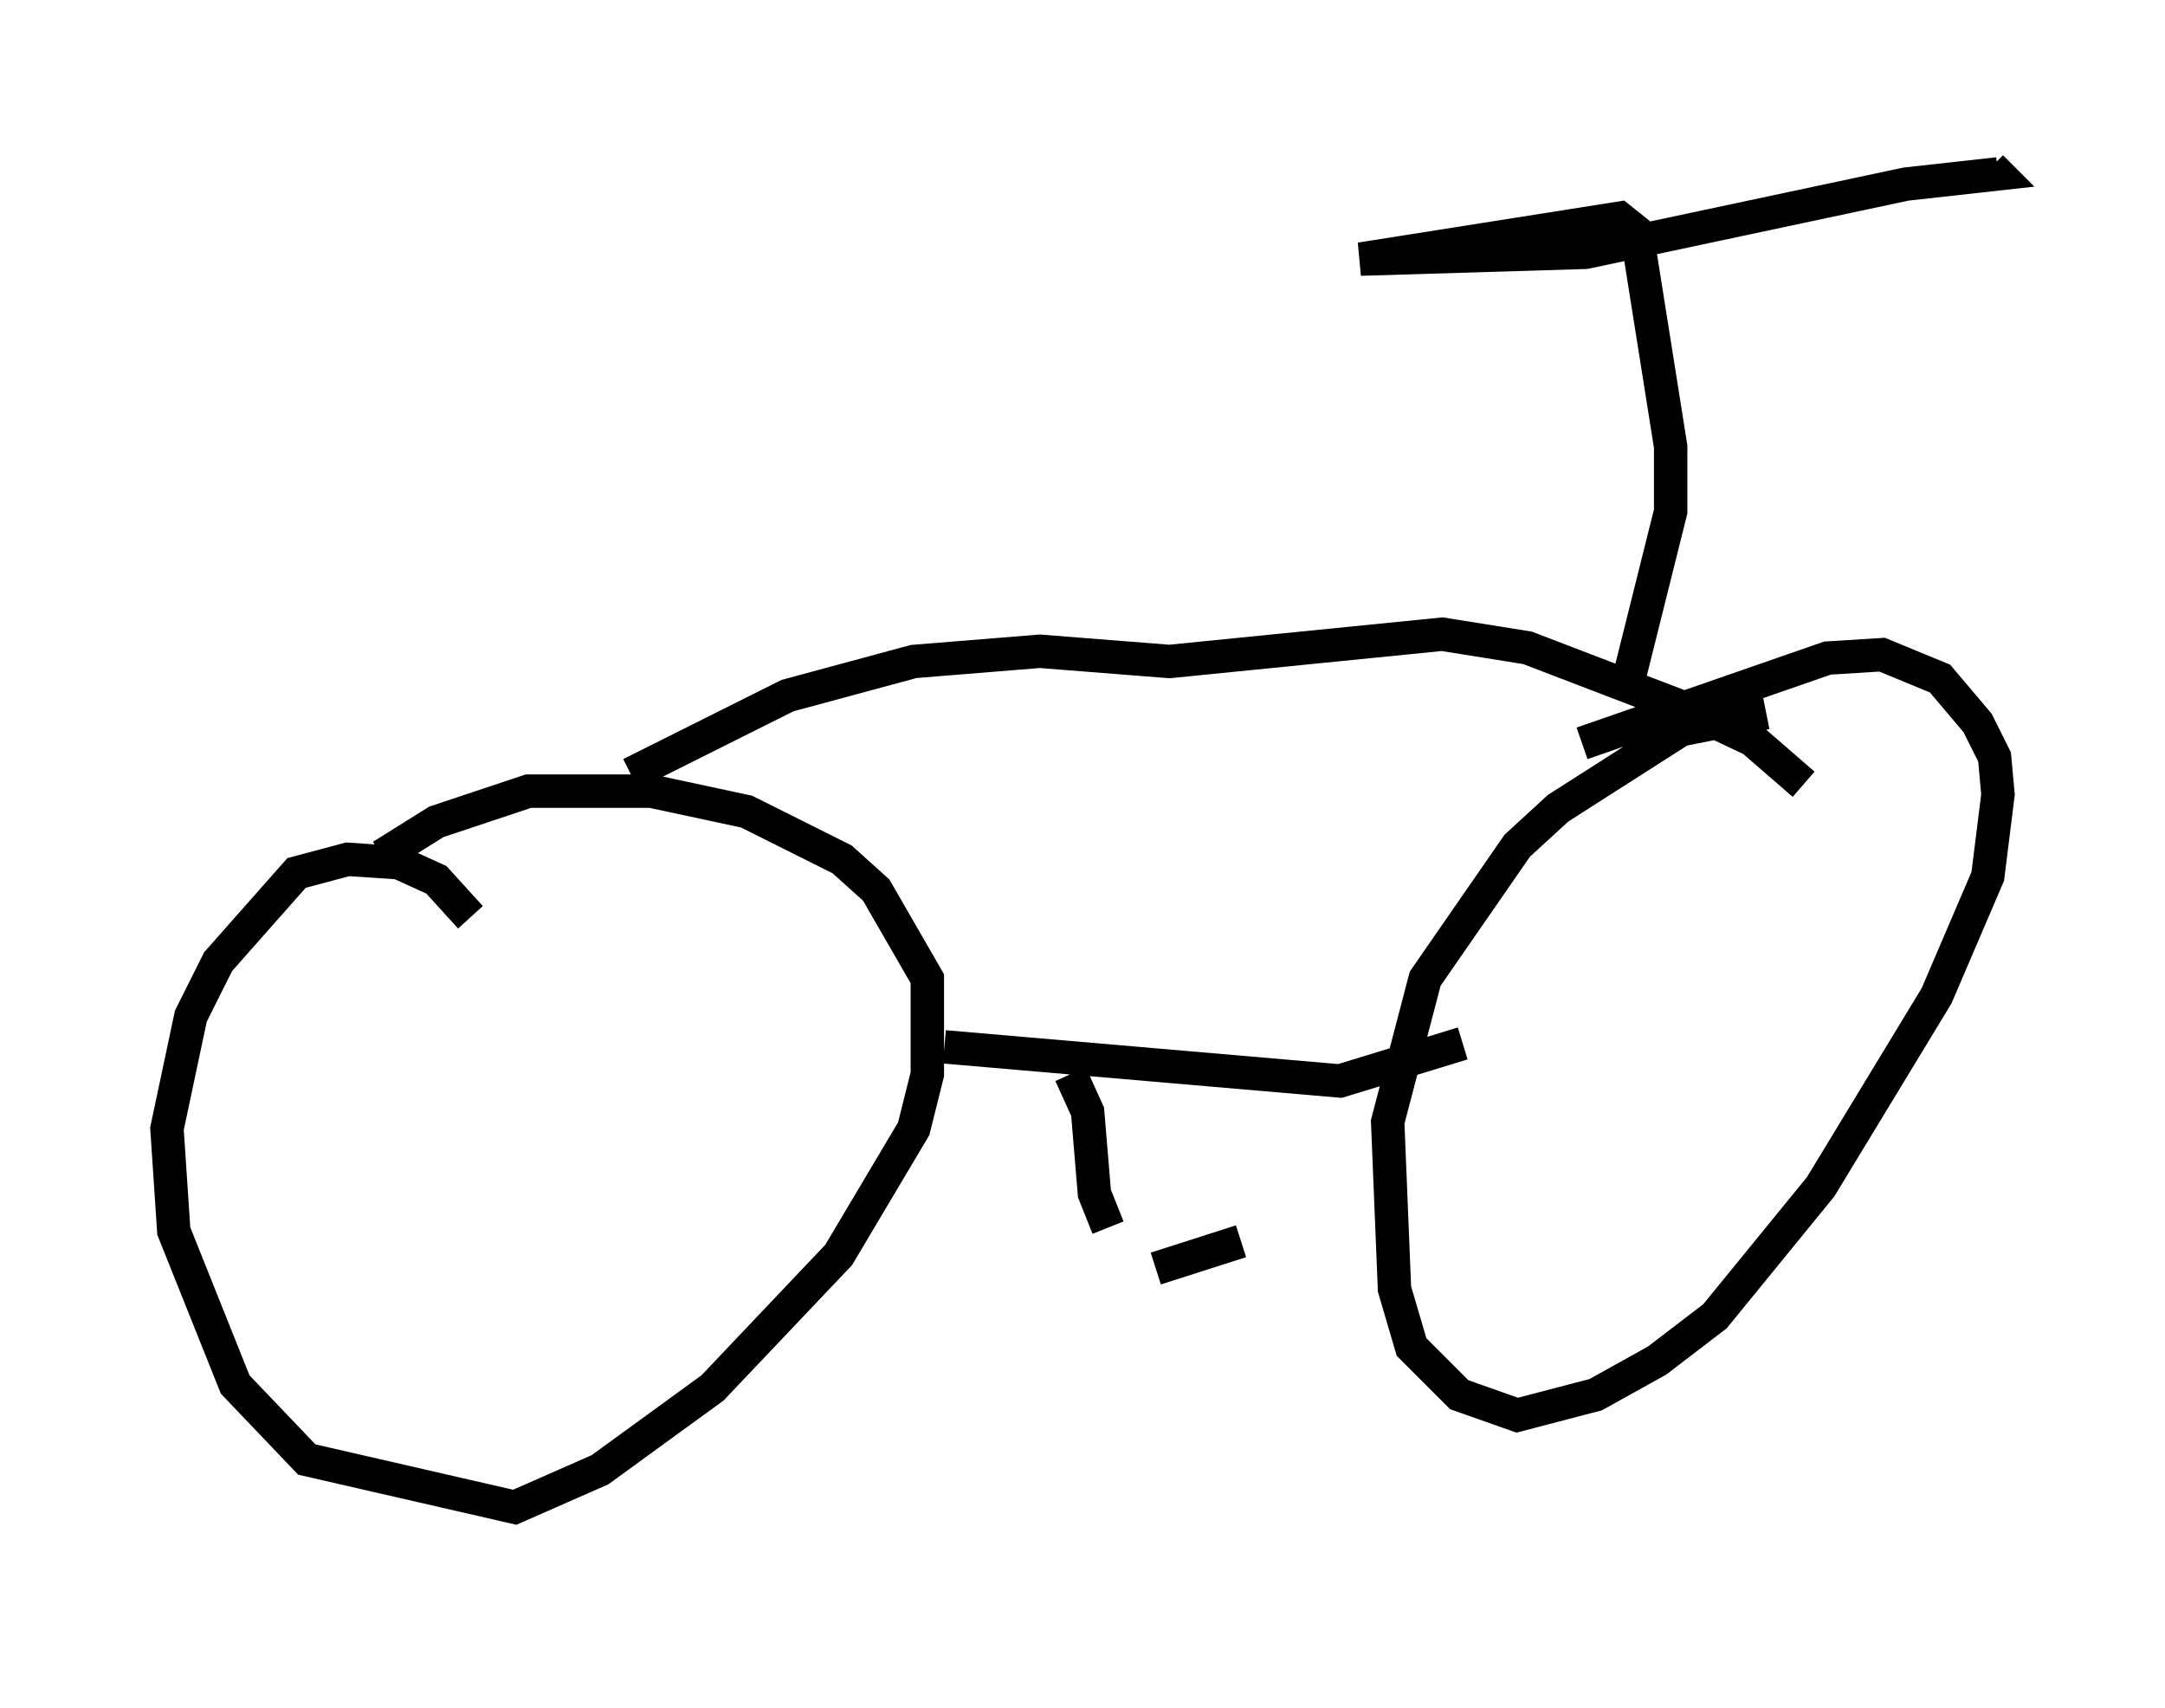 <?xml version="1.0" encoding="utf-8" ?>
<svg baseProfile="full" height="51.14" version="1.1" width="64.819" xmlns="http://www.w3.org/2000/svg" xmlns:ev="http://www.w3.org/2001/xml-events" xmlns:xlink="http://www.w3.org/1999/xlink"><defs /><rect fill="white" height="51.14" width="64.819" x="0" y="0" /><path d="M30.827, 46.14 m0.0, 0.0 m-16.742, -18.681 l-1.021, -1.123 -1.123, -0.51 l-1.531, -0.102 -1.531, 0.408 l-2.348, 2.654 -0.817, 1.633 l-0.715, 3.369 0.204, 3.063 l1.838, 4.594 2.144, 2.246 l6.227, 1.429 2.552, -1.123 l3.369, -2.45 3.777, -3.981 l2.246, -3.777 0.408, -1.633 l0.0, -2.858 -1.531, -2.654 l-1.021, -0.919 -2.858, -1.429 l-2.858, -0.613 -3.675, 0.0 l-2.756, 0.919 -1.633, 1.021 m41.446, -4.288 l-2.552, 0.51 -3.675, 2.348 l-1.225, 1.123 -2.756, 3.981 l-1.123, 4.288 0.204, 5.002 l0.51, 1.735 1.429, 1.429 l1.735, 0.613 2.348, -0.613 l1.838, -1.021 1.735, -1.327 l3.165, -3.879 3.471, -5.717 l1.531, -3.573 0.306, -2.45 l-0.102, -1.123 -0.51, -1.021 l-1.123, -1.327 -1.735, -0.715 l-1.633, 0.102 -7.35, 2.552 m-19.09, 9.086 l11.842, 1.021 3.675, -1.123 m-11.74, 0.919 l0.51, 1.123 0.204, 2.45 l0.408, 1.021 m1.429, 1.225 l2.552, -0.817 m-18.273, -13.986 l4.696, -2.348 3.777, -1.021 l3.777, -0.306 3.879, 0.306 l8.167, -0.817 2.552, 0.408 l4.798, 1.838 1.94, 0.919 l1.531, 1.327 m-5.308, -2.858 l1.327, -5.308 0.0, -1.94 l-1.021, -6.431 -0.51, -0.408 l-7.758, 1.225 6.738, -0.204 l9.596, -2.042 2.756, -0.306 l-0.204, -0.204 " fill="none" stroke="black" stroke-width="1" /></svg>